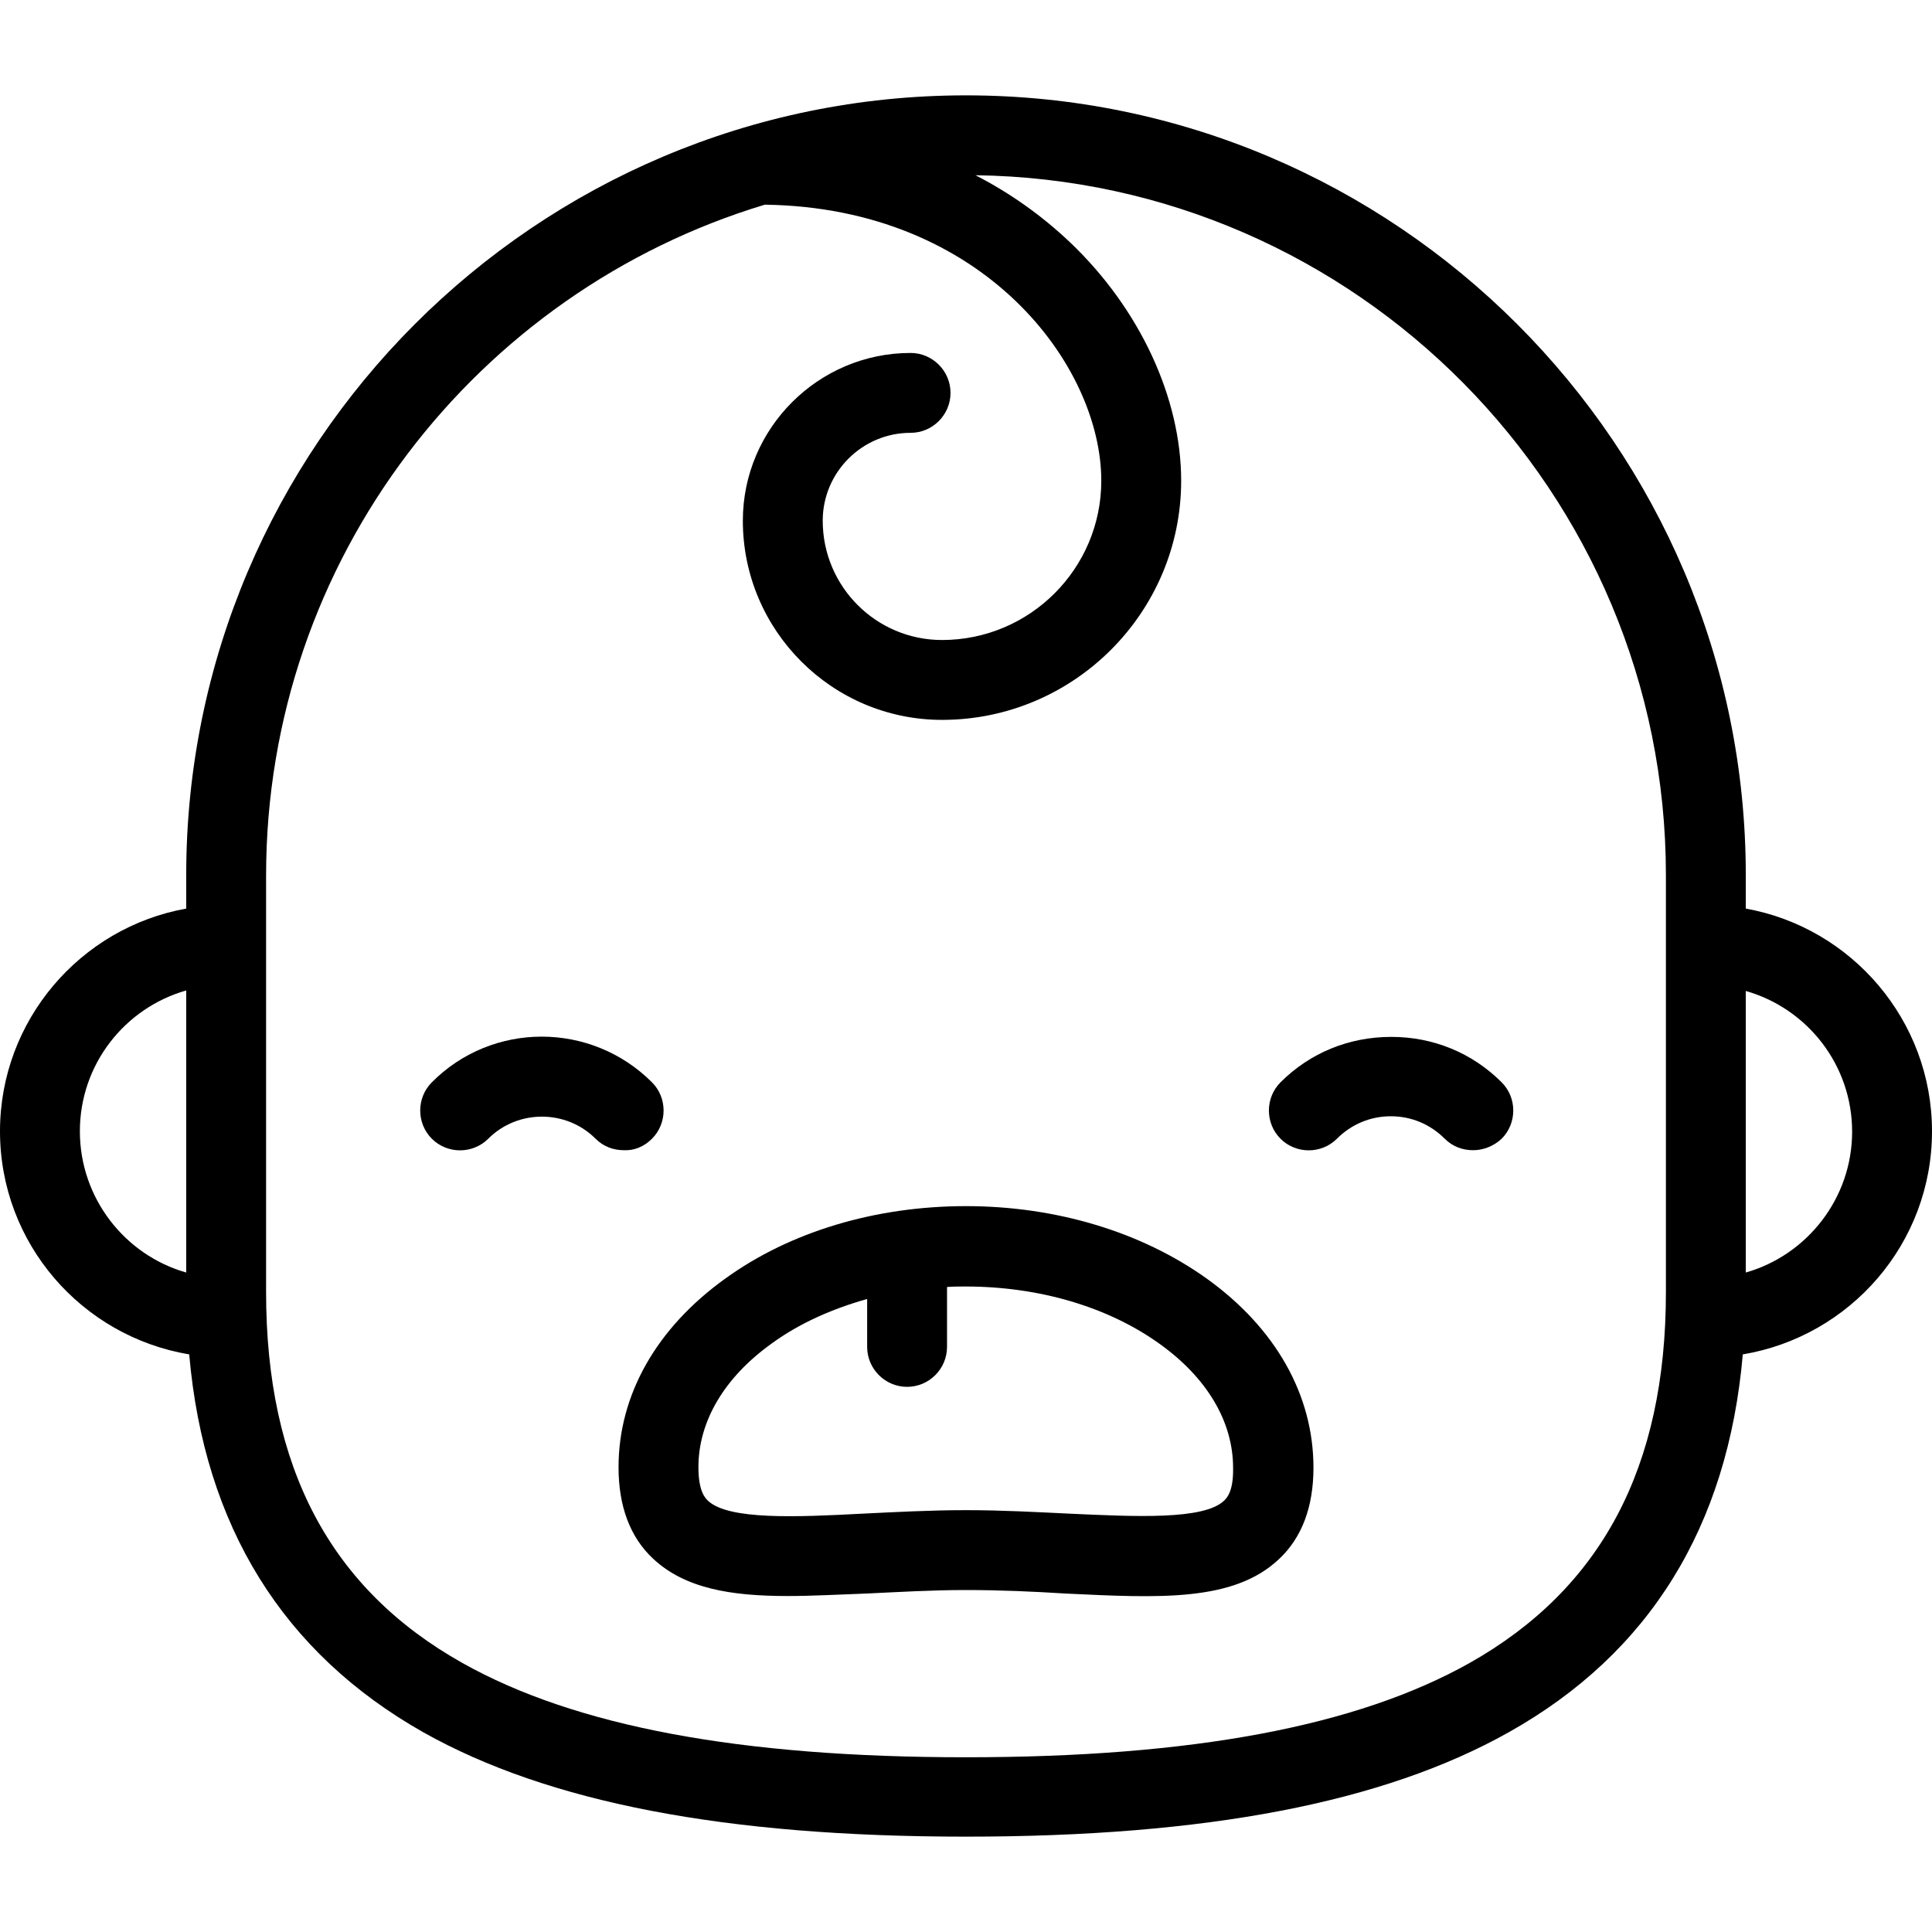 <?xml version="1.0" encoding="utf-8"?>
<!-- Generator: Adobe Illustrator 21.0.0, SVG Export Plug-In . SVG Version: 6.00 Build 0)  -->
<svg version="1.1" id="Capa_1" xmlns="http://www.w3.org/2000/svg" xmlns:xlink="http://www.w3.org/1999/xlink" x="0px" y="0px"
	 viewBox="0 0 387 387" style="enable-background:new 0 0 387 387;" xml:space="preserve">
<g>
	<path d="M130.6,228.1c3.1-3.1,3.1-8.2,0-11.3c-12.2-12.2-32-12.2-44.1,0c-3.1,3.1-3.1,8.2,0,11.3c3.1,3.1,8.2,3.1,11.3,0
		c5.9-5.9,15.6-5.9,21.5,0c1.6,1.6,3.6,2.3,5.7,2.3C127,230.5,129,229.7,130.6,228.1z"/>
	<path d="M256.5,216.8c-3.1,3.1-3.1,8.2,0,11.3c3.1,3.1,8.2,3.1,11.3,0c2.9-2.9,6.7-4.5,10.8-4.5c4.1,0,7.9,1.6,10.8,4.5
		c1.6,1.6,3.6,2.3,5.7,2.3c2,0,4.1-0.8,5.7-2.3c3.1-3.1,3.1-8.2,0-11.3c-5.9-5.9-13.7-9.1-22.1-9.1
		C270.2,207.7,262.4,210.9,256.5,216.8z, M241.7,256.1c-13-9.3-30.1-14.5-48.2-14.5s-35.2,5.1-48.2,14.5c-13.8,9.9-21.4,23.3-21.4,37.8c0,7.8,2.3,14,6.9,18.3
		c6.4,6,15.6,7.5,27,7.5c4.9,0,10.2-0.3,15.8-0.5c6.4-0.3,13-0.7,19.9-0.7c6.9,0,13.5,0.3,19.9,0.7c18.8,0.9,33.7,1.7,42.8-6.9
		c4.6-4.3,6.9-10.5,6.9-18.3C263.1,279.4,255.5,266,241.7,256.1z M245.2,300.6c-4.1,3.9-17.8,3.2-31,2.6c-6.3-0.3-13.4-0.7-20.7-0.7
		c-7.3,0-14.4,0.4-20.7,0.7c-13.2,0.7-26.9,1.3-31-2.6c-0.5-0.5-1.9-1.8-1.9-6.7c0-9.2,5.2-18,14.7-24.8c5.5-4,12-6.9,19.1-8.9v9.6
		c0,4.4,3.6,8,8,8c4.4,0,8-3.6,8-8v-12c1.2-0.1,2.5-0.1,3.7-0.1c14.8,0,28.6,4.1,38.9,11.5c9.5,6.8,14.7,15.6,14.7,24.8
		C247.1,298.8,245.7,300.1,245.2,300.6z, M349.7,182v-6.7c0-86.1-70.1-156.2-156.2-156.2c-86.1,0-156.2,70.1-156.2,156.2v6.7C16.1,185.8,0,204.4,0,226.6
		c0,22.5,16.4,41.1,37.9,44.7c3,34.4,18.8,59.8,46.9,75.7c25.1,14.1,60.6,20.9,108.7,20.9c48.1,0,83.6-6.8,108.7-20.9
		c28.2-15.8,43.9-41.2,46.9-75.7c21.5-3.6,37.9-22.2,37.9-44.7C387,204.4,370.9,185.8,349.7,182z M37.3,254.9
		C25,251.4,16,240,16,226.6c0-13.4,9-24.7,21.3-28.2V254.9z M333.7,258.8L333.7,258.8c0,35.1-12.9,59.4-39.3,74.3
		c-22.6,12.7-55.6,18.9-100.9,18.9c-45.3,0-78.3-6.2-100.9-18.9c-26.5-14.9-39.3-39.2-39.3-74.3v-83.4C53.3,112,95.5,58.4,153.2,41
		c44,0.6,67.4,32.3,67.4,55.3c0,17.6-14.3,31.9-31.9,31.9c-13.2,0-23.9-10.7-23.9-23.9c0-9.7,7.9-17.6,17.6-17.6c4.4,0,8-3.6,8-8
		c0-4.4-3.6-8-8-8c-18.5,0-33.6,15.1-33.6,33.6c0,22,17.9,39.9,39.9,39.9c26.4,0,47.9-21.5,47.9-47.9c0-16.6-8.3-34.5-22.3-47.8
		c-5.6-5.3-11.9-9.8-18.9-13.4c76.4,1,138.3,63.5,138.3,140.2V258.8z M349.7,254.9v-56.4c12.3,3.5,21.3,14.8,21.3,28.2
		C371,240,362,251.4,349.7,254.9z"/>
</g>
</svg>
